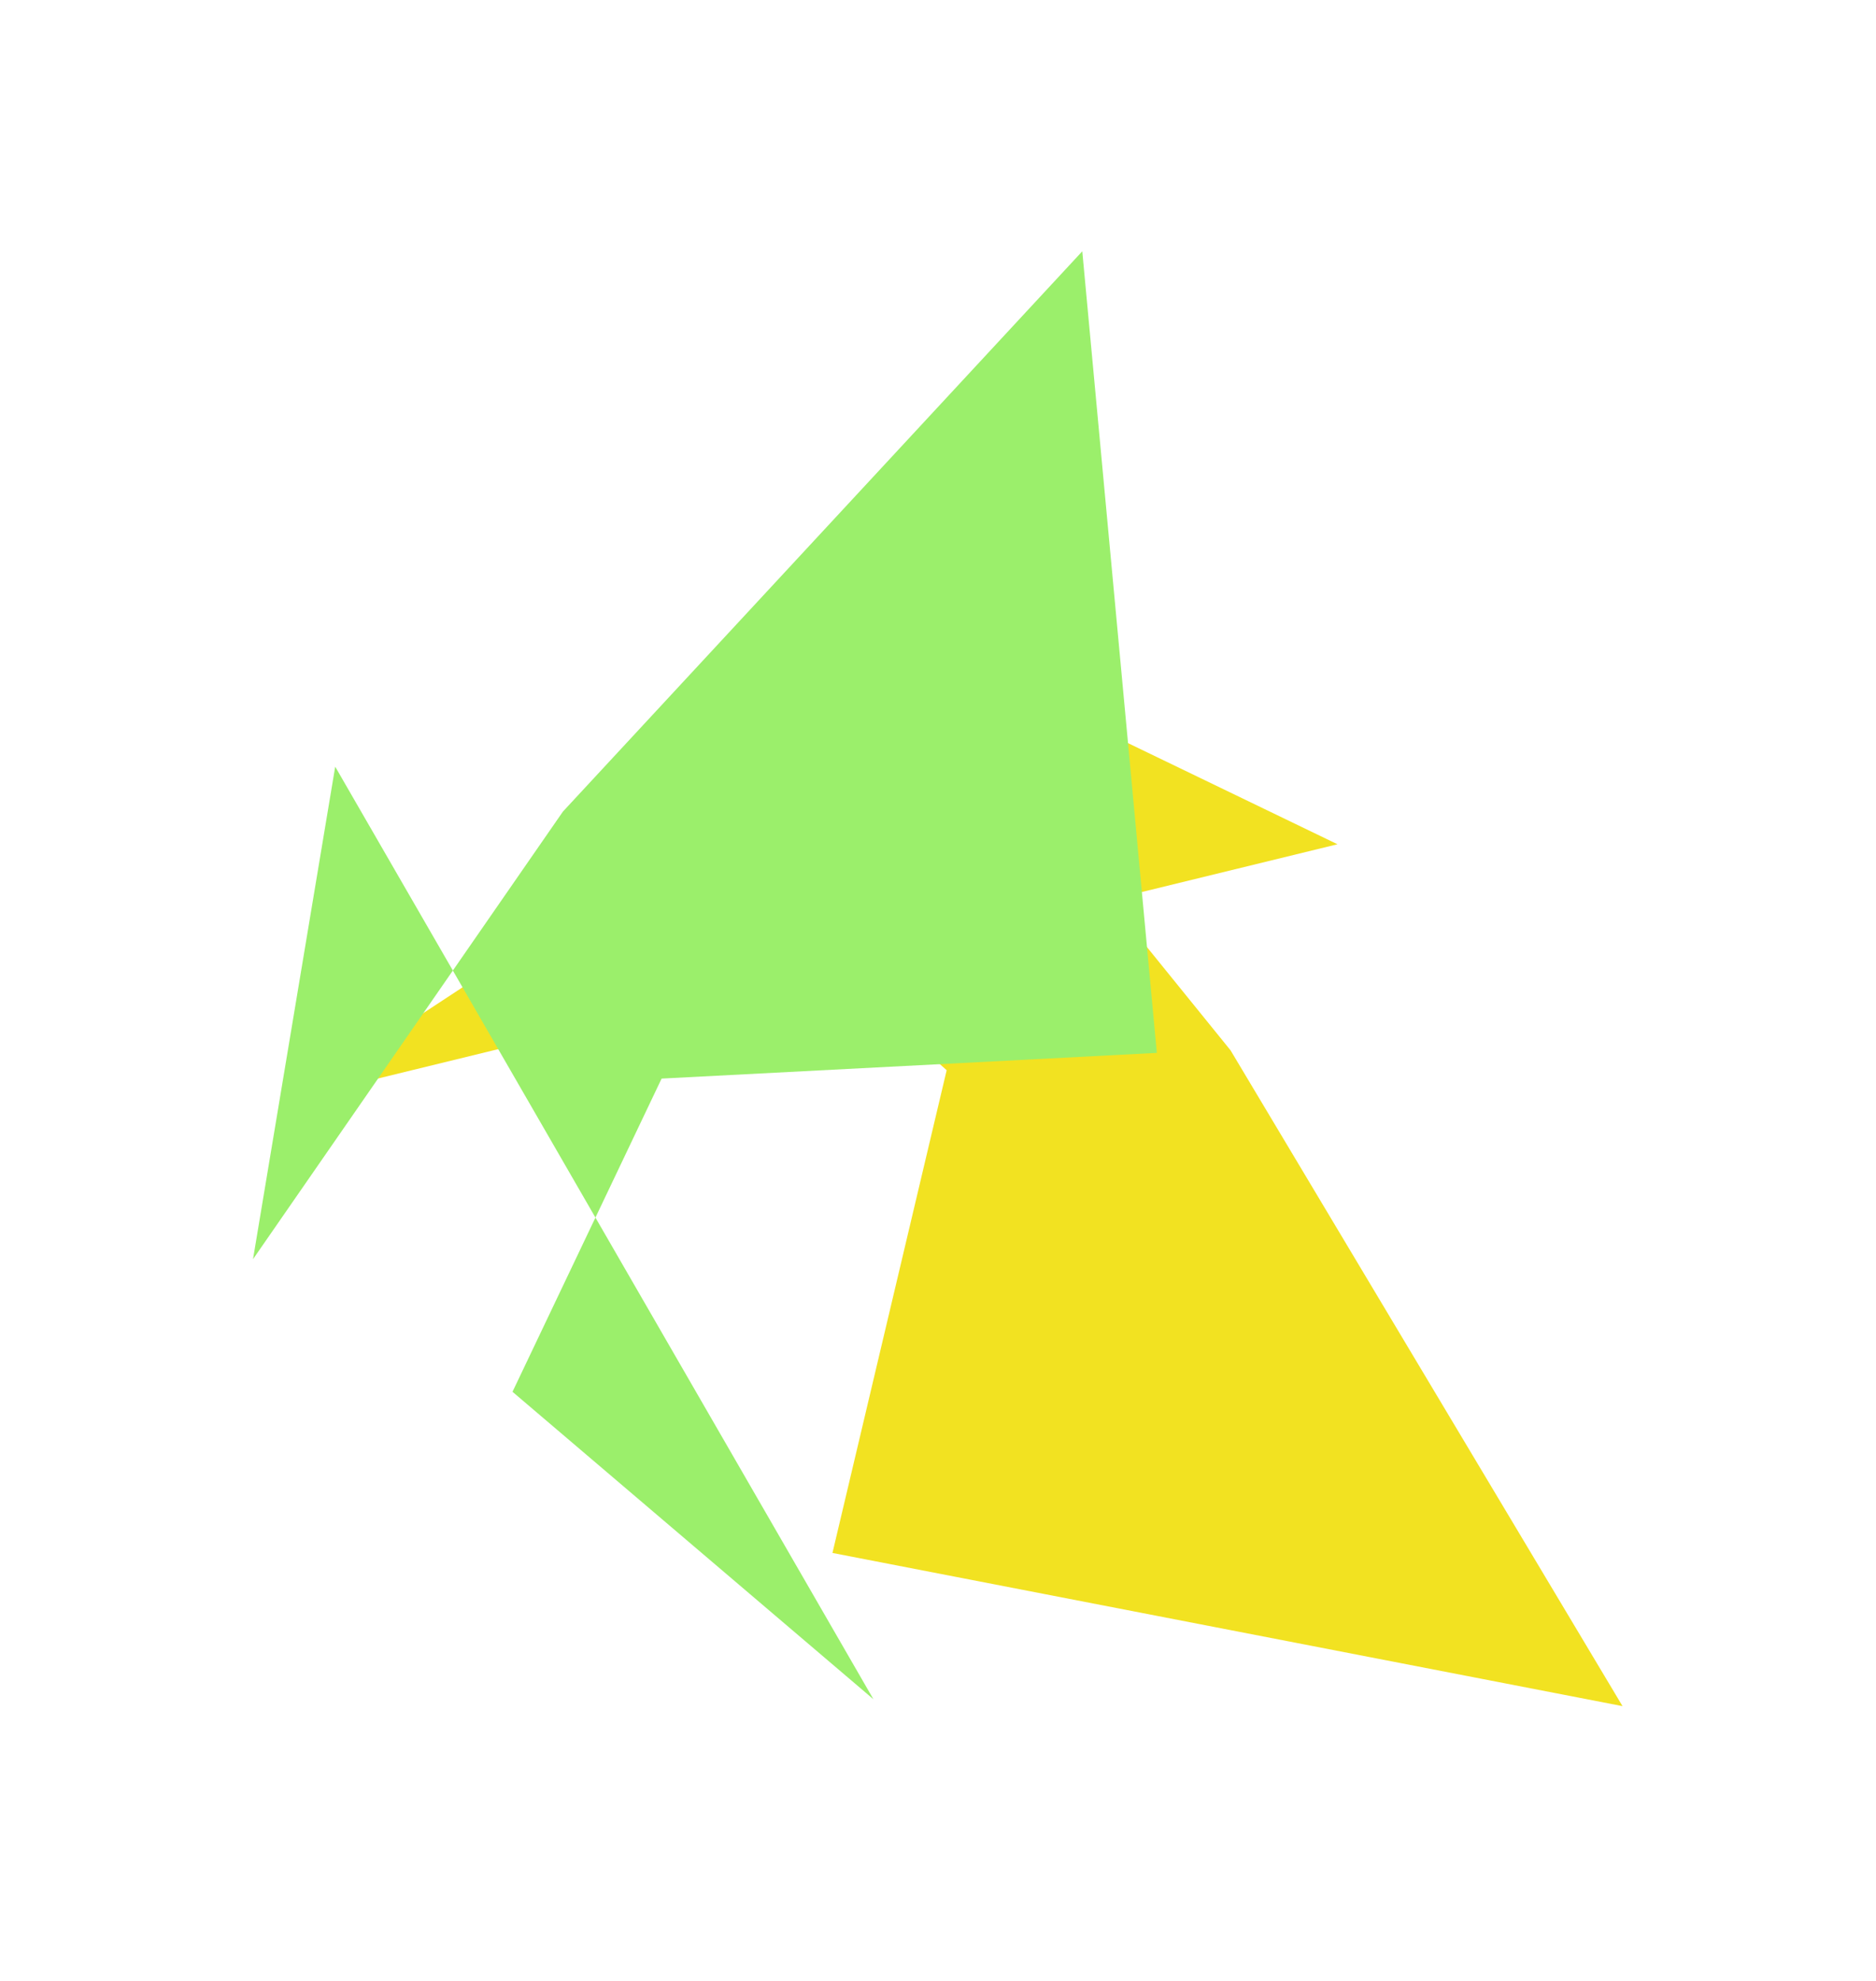 <svg width="702" height="741" viewBox="0 0 702 741" fill="none" xmlns="http://www.w3.org/2000/svg">
<g filter="url(#filter0_f_168_1106)">
<path d="M311.507 580.909L354.243 400.334L311.279 361.987L109.155 411.316L257.429 313.923L311.279 361.987L414.941 336.687L332.271 234.628L500.487 315.809L414.941 336.687L460.476 392.901L607.152 638.212L311.507 580.909Z" fill="#F2E221"/>
</g>
<g filter="url(#filter1_f_168_1106)">
<path d="M432.888 393.853L247.574 403.466L222.813 455.46L326.841 635.641L191.778 520.626L222.813 455.46L169.461 363.05L94.677 471.023L125.432 286.791L169.461 363.05L210.651 303.58L404.99 94L432.888 393.853Z" fill="#9BEF6B"/>
</g>
<defs>
<filter id="filter0_f_168_1106" x="15.155" y="140.627" width="685.996" height="591.584" filterUnits="userSpaceOnUse" color-interpolation-filters="sRGB">
<feFlood flood-opacity="0" result="BackgroundImageFix"/>
<feBlend mode="normal" in="SourceGraphic" in2="BackgroundImageFix" result="shape"/>
<feGaussianBlur stdDeviation="47" result="effect1_foregroundBlur_168_1106"/>
</filter>
<filter id="filter1_f_168_1106" x="0.677" y="0" width="526.211" height="729.641" filterUnits="userSpaceOnUse" color-interpolation-filters="sRGB">
<feFlood flood-opacity="0" result="BackgroundImageFix"/>
<feBlend mode="normal" in="SourceGraphic" in2="BackgroundImageFix" result="shape"/>
<feGaussianBlur stdDeviation="47" result="effect1_foregroundBlur_168_1106"/>
</filter>
</defs>
</svg>

